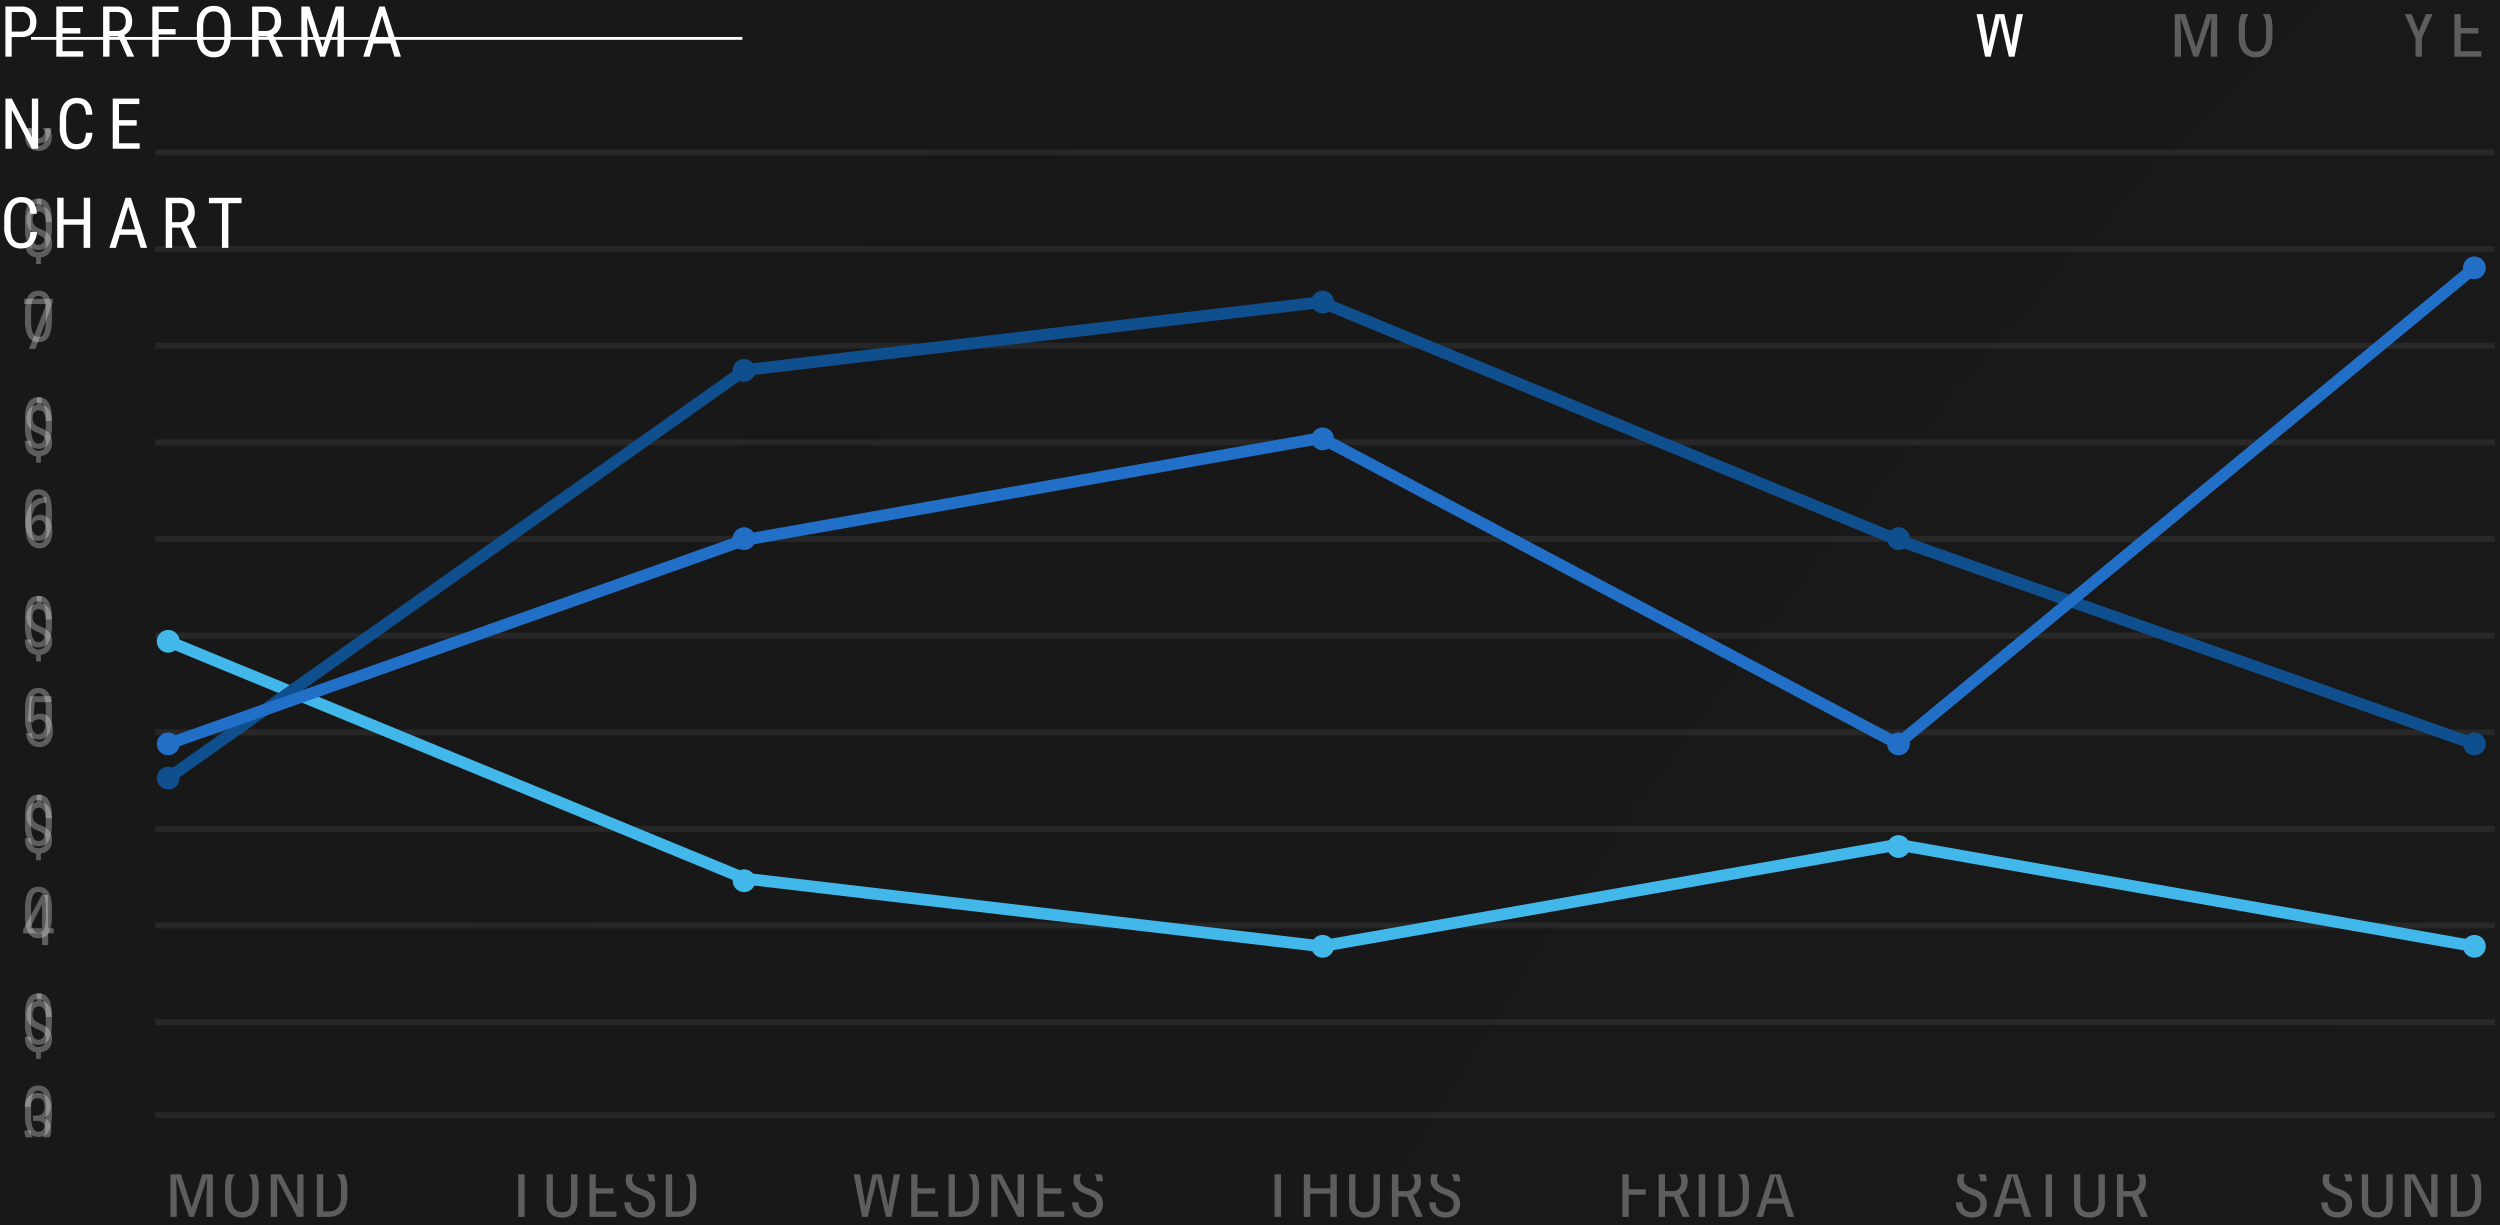 <svg width="353" height="173" fill="none" xmlns="http://www.w3.org/2000/svg"><path fill="#E6E6E6" d="M0 0h353v173H0z"/><g clip-path="url(#a)"><path fill="#fff" d="M-220-518h1920v4611H-220z"/><path fill="#181818" d="M-220-518h1920v2451H-220z"/><path transform="translate(-220 -518)" fill="url(#b)" fill-opacity=".2" d="M0 0h1920v2451H0z"/><g clip-path="url(#c)" fill="#fff" fill-opacity=".6"><path opacity=".5" d="M6.5-21.67c0-.3-.09-.54-.25-.74-.16-.2-.44-.4-.84-.56-.58-.22-1-.49-1.27-.83-.26-.34-.4-.77-.4-1.29 0-.53.13-.97.39-1.3A1.6 1.6 0 0 1 5.19-27v-1.07h.68V-27c.46.08.8.32 1.05.7.25.38.38.9.38 1.55h-.85c0-.45-.09-.8-.25-1.08-.17-.27-.4-.4-.68-.4-.3 0-.52.1-.68.29-.16.2-.24.48-.24.84 0 .32.09.59.26.78.17.2.46.38.85.54.59.22 1 .5 1.26.83a2 2 0 0 1 .38 1.27 2 2 0 0 1-.4 1.3c-.28.34-.67.55-1.18.62v.93H5.1v-.93c-.51-.08-.9-.3-1.18-.68-.27-.37-.4-.87-.4-1.49h.85c0 .45.09.8.27 1.04a.9.9 0 0 0 .77.37c.34 0 .6-.1.8-.3.19-.2.28-.49.28-.85Zm-.13 11.8c-.34.44-.74.66-1.2.66-.52 0-.93-.22-1.23-.65-.3-.44-.46-1-.46-1.71 0-.74.16-1.33.5-1.78a1.6 1.6 0 0 1 1.36-.67c.6 0 1.06.26 1.4.78.33.51.5 1.23.5 2.14v.27c0 .78-.06 1.42-.18 1.9-.12.5-.3.88-.52 1.18-.23.3-.53.53-.88.68-.36.16-.8.23-1.34.23v-.76h.15c.61 0 1.07-.2 1.39-.55.31-.36.49-.93.51-1.72Zm-1.06-.09c.21 0 .41-.08.61-.25.2-.18.35-.4.46-.69v-.38c0-.59-.1-1.06-.3-1.43-.2-.38-.45-.56-.74-.56-.31 0-.56.15-.75.46-.18.3-.27.7-.27 1.2 0 .48.09.88.27 1.2.18.3.42.45.72.45Zm2.02 14.1c0 1.04-.16 1.82-.46 2.34-.3.52-.78.77-1.44.77-.63 0-1.1-.24-1.41-.74a4.39 4.39 0 0 1-.49-2.24V3.06c0-1.04.15-1.8.46-2.32.3-.5.79-.76 1.43-.76.64 0 1.11.24 1.42.72.3.49.47 1.22.49 2.2v1.24ZM6.46 2.9c0-.75-.08-1.3-.24-1.66-.17-.35-.43-.53-.8-.53-.35 0-.6.17-.77.52-.17.35-.26.88-.26 1.58v1.46c0 .74.08 1.3.26 1.68.17.37.43.56.78.56.35 0 .61-.18.78-.53.16-.35.25-.9.25-1.62V2.91Zm.87 14.23c0 1.04-.16 1.82-.46 2.34-.3.52-.78.77-1.44.77-.63 0-1.1-.24-1.41-.74a4.39 4.39 0 0 1-.49-2.24v-1.21c0-1.04.15-1.8.46-2.32.3-.5.79-.76 1.43-.76.64 0 1.11.24 1.42.72.3.49.47 1.22.49 2.2v1.24Zm-.87-1.23c0-.75-.08-1.3-.24-1.66-.17-.35-.43-.53-.8-.53-.35 0-.6.17-.77.52-.17.35-.26.88-.26 1.58v1.46c0 .74.08 1.3.26 1.68.17.37.43.56.78.56.35 0 .61-.18.78-.53.16-.35.25-.9.25-1.62v-1.46Z"/><path opacity=".5" d="M6.5 6.4c0-.3-.09-.55-.25-.75-.16-.2-.44-.4-.84-.57-.58-.2-1-.48-1.27-.82-.26-.34-.4-.77-.4-1.3 0-.52.13-.96.39-1.3a1.6 1.6 0 0 1 1.06-.6V-.01h.68v1.07c.46.08.8.31 1.05.7.25.38.38.9.38 1.55h-.85c0-.45-.09-.81-.25-1.08-.17-.27-.4-.41-.68-.41-.3 0-.52.1-.68.3-.16.2-.24.47-.24.83 0 .33.09.6.26.8.17.19.46.37.85.53.59.22 1 .5 1.26.83a2 2 0 0 1 .38 1.27 2 2 0 0 1-.4 1.3c-.28.34-.67.55-1.18.61v.94H5.1v-.94c-.51-.07-.9-.3-1.18-.67-.27-.37-.4-.87-.4-1.5h.85c0 .46.09.8.27 1.05a.9.9 0 0 0 .77.36c.34 0 .6-.1.8-.3.19-.2.28-.48.28-.84Zm.68 9.58c0 .36-.07.67-.23.95-.16.27-.37.49-.64.64.32.16.57.4.74.7.18.3.27.65.27 1.03 0 .61-.17 1.1-.52 1.47-.34.36-.8.54-1.37.54-.57 0-1.03-.18-1.38-.54a2.05 2.05 0 0 1-.51-1.47c0-.39.08-.73.26-1.04.18-.3.42-.54.72-.7a1.68 1.68 0 0 1-.62-.63 1.92 1.92 0 0 1-.23-.95c0-.6.16-1.07.48-1.42.32-.35.75-.52 1.28-.52.52 0 .95.17 1.27.52a2 2 0 0 1 .48 1.42Zm-.72 3.3c0-.4-.1-.73-.29-.97a.9.9 0 0 0-.75-.37.9.9 0 0 0-.75.37 1.6 1.6 0 0 0-.28.97c0 .41.1.73.27.96.18.22.44.34.77.34s.58-.12.76-.34c.18-.23.27-.55.27-.96ZM6.33 16c0-.36-.09-.66-.25-.88a.77.77 0 0 0-.65-.34c-.28 0-.5.1-.66.33-.16.22-.24.52-.24.89s.08.66.25.88c.16.21.38.32.65.32s.5-.1.66-.33c.16-.22.24-.51.24-.87Zm1 16.2c0 1.04-.16 1.82-.46 2.34-.3.51-.78.77-1.44.77-.63 0-1.1-.25-1.41-.74a4.39 4.39 0 0 1-.49-2.24v-1.21c0-1.04.15-1.81.46-2.32.3-.5.79-.76 1.43-.76.64 0 1.11.24 1.42.72.3.48.47 1.22.49 2.2v1.23Zm-.87-1.24c0-.74-.08-1.3-.24-1.65-.17-.36-.43-.53-.8-.53-.35 0-.6.17-.77.52-.17.35-.26.87-.26 1.58v1.46c0 .74.08 1.3.26 1.68.17.37.43.56.78.56.35 0 .61-.18.78-.53.16-.36.25-.9.25-1.62v-1.47Zm.87 14.23c0 1.05-.16 1.83-.46 2.35-.3.51-.78.77-1.44.77-.63 0-1.1-.25-1.41-.74a4.39 4.39 0 0 1-.49-2.24v-1.21c0-1.04.15-1.81.46-2.32.3-.5.79-.76 1.43-.76.64 0 1.11.24 1.42.72.3.48.47 1.22.49 2.2v1.23Zm-.87-1.23c0-.74-.08-1.3-.24-1.65-.17-.36-.43-.53-.8-.53-.35 0-.6.17-.77.52-.17.35-.26.87-.26 1.58v1.46c0 .74.08 1.3.26 1.68.17.37.43.56.78.56.35 0 .61-.18.78-.53.16-.36.25-.9.25-1.62v-1.47Z"/><path opacity=".5" d="M6.5 34.45c0-.3-.09-.54-.25-.75-.16-.2-.44-.39-.84-.56-.58-.21-1-.48-1.27-.82-.26-.34-.4-.77-.4-1.3s.13-.96.39-1.3a1.6 1.6 0 0 1 1.06-.6v-1.08h.68v1.08c.46.08.8.31 1.05.7.25.37.38.9.38 1.55h-.85c0-.45-.09-.81-.25-1.08-.17-.28-.4-.41-.68-.41-.3 0-.52.1-.68.3-.16.2-.24.47-.24.83 0 .33.09.59.26.79.17.2.46.37.85.54.59.22 1 .5 1.26.82a2 2 0 0 1 .38 1.28 2 2 0 0 1-.4 1.3c-.28.34-.67.54-1.18.61v.93H5.1v-.93c-.51-.07-.9-.3-1.18-.67-.27-.37-.4-.87-.4-1.5h.85c0 .46.09.8.27 1.05a.9.9 0 0 0 .77.36c.34 0 .6-.1.8-.3.19-.2.28-.48.28-.84Zm.95 8.25L5 49.27h-.9l2.43-6.34H3.4v-.74h4.06v.5Zm-.12 17.55c0 1.05-.16 1.83-.46 2.35-.3.51-.78.77-1.44.77-.63 0-1.1-.25-1.41-.74a4.39 4.39 0 0 1-.49-2.24v-1.22c0-1.03.15-1.8.46-2.31.3-.51.79-.77 1.43-.77.64 0 1.11.25 1.42.73.3.48.47 1.21.49 2.2v1.23Zm-.87-1.23c0-.75-.08-1.3-.24-1.65-.17-.36-.43-.54-.8-.54-.35 0-.6.18-.77.53-.17.35-.26.87-.26 1.57v1.46c0 .75.08 1.31.26 1.69.17.37.43.56.78.56.35 0 .61-.18.78-.53.16-.36.25-.9.25-1.62v-1.47Zm.87 14.23c0 1.05-.16 1.83-.46 2.35-.3.51-.78.77-1.44.77-.63 0-1.1-.25-1.41-.74a4.39 4.39 0 0 1-.49-2.24v-1.22c0-1.03.15-1.8.46-2.31.3-.51.79-.77 1.43-.77.64 0 1.11.25 1.42.73.3.48.47 1.21.49 2.2v1.23Zm-.87-1.23c0-.75-.08-1.3-.24-1.65-.17-.36-.43-.54-.8-.54-.35 0-.6.18-.77.53-.17.35-.26.87-.26 1.57v1.46c0 .75.08 1.31.26 1.69.17.37.43.56.78.56.35 0 .61-.18.78-.53.16-.36.25-.9.25-1.62v-1.47Z"/><path opacity=".5" d="M6.5 62.5c0-.29-.09-.54-.25-.74-.16-.2-.44-.39-.84-.56-.58-.21-1-.49-1.27-.82-.26-.34-.4-.78-.4-1.3 0-.53.13-.96.39-1.3a1.6 1.6 0 0 1 1.06-.6V56.1h.68v1.08c.46.08.8.3 1.05.7.25.37.38.89.38 1.55h-.85c0-.45-.09-.81-.25-1.09-.17-.27-.4-.4-.68-.4-.3 0-.52.1-.68.3-.16.19-.24.47-.24.83 0 .33.09.59.26.79.17.19.46.37.85.54.59.22 1 .5 1.26.82a2 2 0 0 1 .38 1.28 2 2 0 0 1-.4 1.3c-.28.34-.67.54-1.18.6v.94H5.1v-.93c-.51-.08-.9-.3-1.18-.67-.27-.38-.4-.87-.4-1.5h.85c0 .45.09.8.27 1.04a.9.9 0 0 0 .77.37c.34 0 .6-.1.8-.3.19-.2.28-.49.28-.84Zm.04 7.74v.77H6.4c-.58.01-1.03.2-1.35.58a2.8 2.8 0 0 0-.56 1.69c.31-.4.72-.6 1.2-.6.53 0 .94.22 1.25.65.3.43.46 1 .46 1.69 0 .74-.17 1.33-.51 1.76-.34.43-.8.65-1.36.65-.58 0-1.04-.26-1.39-.77a3.52 3.52 0 0 1-.53-2.02v-.35c0-.97.11-1.75.32-2.32.21-.58.52-1.01.93-1.29.41-.28.92-.43 1.53-.44h.15Zm-.99 3.2a.95.95 0 0 0-.65.26c-.2.18-.34.4-.42.68v.36c0 .57.1 1.04.3 1.4.2.36.45.54.75.54.32 0 .57-.14.75-.44.18-.3.27-.69.27-1.18 0-.48-.09-.87-.27-1.17-.18-.3-.42-.46-.73-.46ZM7.33 88.3c0 1.04-.16 1.83-.46 2.34-.3.52-.78.78-1.44.78-.63 0-1.1-.25-1.41-.75a4.39 4.39 0 0 1-.49-2.23v-1.22c0-1.03.15-1.8.46-2.31.3-.51.79-.77 1.43-.77.64 0 1.11.24 1.42.73.3.48.47 1.21.49 2.19v1.24Zm-.87-1.23c0-.75-.08-1.3-.24-1.65-.17-.36-.43-.54-.8-.54-.35 0-.6.18-.77.53-.17.34-.26.87-.26 1.57v1.46c0 .75.08 1.3.26 1.68.17.38.43.56.78.56.35 0 .61-.17.78-.53.16-.35.25-.89.25-1.62v-1.46Zm.87 14.23c0 1.04-.16 1.83-.46 2.34-.3.52-.78.78-1.44.78-.63 0-1.1-.25-1.41-.75a4.39 4.39 0 0 1-.49-2.23v-1.22c0-1.03.15-1.8.46-2.31.3-.51.79-.77 1.43-.77.64 0 1.11.24 1.42.73.3.48.47 1.21.49 2.19v1.24Zm-.87-1.23c0-.75-.08-1.3-.24-1.65-.17-.36-.43-.54-.8-.54-.35 0-.6.18-.77.53-.17.34-.26.87-.26 1.57v1.46c0 .75.08 1.3.26 1.68.17.38.43.56.78.56.35 0 .61-.17.78-.53.16-.35.25-.89.25-1.62v-1.46Z"/><path opacity=".5" d="M6.5 90.56c0-.3-.09-.54-.25-.74-.16-.2-.44-.4-.84-.56-.58-.22-1-.49-1.27-.83-.26-.34-.4-.77-.4-1.29 0-.53.13-.97.39-1.3a1.6 1.6 0 0 1 1.06-.61v-1.07h.68v1.07c.46.08.8.32 1.05.7.25.38.38.9.38 1.55h-.85c0-.45-.09-.8-.25-1.08-.17-.27-.4-.4-.68-.4-.3 0-.52.1-.68.29-.16.2-.24.47-.24.83 0 .33.09.6.26.8.17.19.46.37.85.53.59.22 1 .5 1.26.83a2 2 0 0 1 .38 1.27 2 2 0 0 1-.4 1.3c-.28.34-.67.55-1.18.62v.93H5.1v-.93c-.51-.08-.9-.3-1.18-.68-.27-.37-.4-.87-.4-1.49h.85c0 .45.09.8.27 1.04a.9.9 0 0 0 .77.37c.34 0 .6-.1.8-.3.19-.2.28-.49.28-.85Zm-2.6 11.28.3-3.53h3.08v.83H4.92l-.16 1.93c.29-.2.6-.3.94-.3.55 0 .99.2 1.3.63.31.43.47 1 .47 1.73s-.17 1.3-.51 1.73c-.34.42-.81.63-1.41.63-.53 0-.96-.18-1.3-.52a2.26 2.26 0 0 1-.57-1.44h.8c.05.4.17.7.35.91.19.2.43.31.72.31.33 0 .6-.14.78-.43.2-.3.29-.69.29-1.18 0-.46-.1-.84-.31-1.13a.94.94 0 0 0-.82-.44c-.28 0-.51.07-.68.22l-.23.23-.69-.18Zm3.43 14.53c0 1.04-.16 1.82-.46 2.34-.3.52-.78.78-1.44.78-.63 0-1.1-.25-1.41-.75a4.39 4.39 0 0 1-.49-2.24v-1.21c0-1.04.15-1.8.46-2.32.3-.5.79-.76 1.43-.76.64 0 1.11.24 1.42.72.3.49.47 1.22.49 2.2v1.24Zm-.87-1.23c0-.75-.08-1.3-.24-1.66-.17-.35-.43-.53-.8-.53-.35 0-.6.17-.77.52-.17.35-.26.88-.26 1.58v1.46c0 .74.08 1.3.26 1.68.17.37.43.56.78.56.35 0 .61-.18.78-.53.16-.35.25-.9.25-1.62v-1.46Zm.87 14.23c0 1.04-.16 1.82-.46 2.34-.3.52-.78.78-1.44.78-.63 0-1.1-.25-1.41-.75a4.39 4.39 0 0 1-.49-2.24v-1.21c0-1.04.15-1.8.46-2.32.3-.5.79-.76 1.43-.76.64 0 1.11.24 1.42.72.3.49.47 1.22.49 2.2v1.24Zm-.87-1.23c0-.75-.08-1.3-.24-1.66-.17-.35-.43-.53-.8-.53-.35 0-.6.17-.77.52-.17.35-.26.88-.26 1.58v1.46c0 .74.08 1.3.26 1.68.17.37.43.56.78.56.35 0 .61-.18.78-.53.16-.35.25-.9.25-1.62v-1.46Z"/><path opacity=".5" d="M6.5 118.62c0-.3-.09-.54-.25-.74-.16-.2-.44-.4-.84-.57-.58-.2-1-.48-1.27-.82-.26-.34-.4-.77-.4-1.3 0-.52.13-.96.39-1.3a1.6 1.6 0 0 1 1.06-.6v-1.07h.68v1.07c.46.08.8.31 1.05.7.25.38.38.9.38 1.55h-.85c0-.45-.09-.81-.25-1.08-.17-.27-.4-.41-.68-.41-.3 0-.52.1-.68.3-.16.2-.24.47-.24.83 0 .33.09.6.26.8.17.19.46.36.85.53.59.22 1 .5 1.26.83.26.33.38.75.38 1.27a2 2 0 0 1-.4 1.3c-.28.34-.67.55-1.18.61v.94H5.1v-.94c-.51-.07-.9-.3-1.18-.67-.27-.37-.4-.87-.4-1.5h.85c0 .46.09.8.27 1.05a.9.9 0 0 0 .77.36c.34 0 .6-.1.8-.3.19-.2.28-.48.28-.84Zm.3 12.45h.79v.73H6.8v1.64h-.86v-1.64H3.26v-.53l2.64-4.9h.9v4.7Zm-2.58 0h1.72v-3.37l-1.72 3.37Zm3.1 13.36c0 1.04-.15 1.82-.45 2.34-.3.51-.78.77-1.44.77-.63 0-1.1-.25-1.41-.74a4.38 4.38 0 0 1-.49-2.24v-1.22c0-1.03.15-1.8.46-2.31.3-.5.79-.76 1.43-.76.64 0 1.11.24 1.42.72.3.48.47 1.22.49 2.2v1.24Zm-.86-1.24c0-.75-.08-1.3-.24-1.65-.17-.36-.43-.53-.8-.53-.35 0-.6.17-.77.52-.17.35-.26.87-.26 1.58v1.46c0 .74.08 1.3.26 1.68.17.37.43.56.78.56.35 0 .61-.18.78-.53.16-.35.25-.9.25-1.62v-1.47Zm.87 14.24c0 1.04-.16 1.82-.46 2.34-.3.51-.78.77-1.44.77-.63 0-1.1-.25-1.41-.74a4.38 4.38 0 0 1-.49-2.24v-1.22c0-1.03.15-1.8.46-2.31.3-.5.79-.76 1.43-.76.64 0 1.11.24 1.42.72.3.48.47 1.22.49 2.2v1.24Zm-.87-1.24c0-.75-.08-1.3-.24-1.65-.17-.36-.43-.53-.8-.53-.35 0-.6.17-.77.52-.17.35-.26.87-.26 1.58v1.46c0 .74.08 1.3.26 1.68.17.37.43.56.78.56.35 0 .61-.18.78-.53.16-.35.25-.9.25-1.62v-1.47Z"/><path opacity=".5" d="M6.5 146.68c0-.3-.09-.54-.25-.75-.16-.2-.44-.39-.84-.56-.58-.21-1-.48-1.27-.82-.26-.34-.4-.77-.4-1.3s.13-.96.39-1.3a1.6 1.6 0 0 1 1.06-.6v-1.08h.68v1.08c.46.08.8.31 1.05.7.25.37.38.9.38 1.55h-.85c0-.45-.09-.81-.25-1.09-.17-.27-.4-.4-.68-.4-.3 0-.52.1-.68.3-.16.2-.24.47-.24.83 0 .33.09.59.26.79.17.2.46.37.85.54.59.22 1 .5 1.26.83a2 2 0 0 1 .38 1.27c0 .53-.13.97-.4 1.3-.28.34-.67.54-1.18.61v.93H5.1v-.93a1.7 1.7 0 0 1-1.18-.67c-.27-.37-.4-.87-.4-1.5h.85c0 .46.09.8.27 1.05a.9.9 0 0 0 .77.36c.34 0 .6-.1.8-.3.19-.2.28-.48.28-.84Zm-1.86 10.84h.55c.35 0 .63-.1.82-.32.19-.22.28-.52.28-.9 0-.82-.32-1.24-.96-1.24-.3 0-.55.12-.72.34-.18.22-.27.52-.27.88H3.5c0-.57.17-1.03.51-1.4.35-.37.8-.56 1.33-.56.56 0 1 .18 1.33.53.33.35.5.84.5 1.48a1.75 1.75 0 0 1-.93 1.54c.67.25 1 .8 1 1.66 0 .63-.17 1.13-.53 1.51-.35.37-.8.56-1.37.56-.56 0-1.02-.18-1.37-.53a1.98 1.98 0 0 1-.51-1.44h.86c0 .38.1.68.27.9.18.23.43.34.75.34s.57-.11.76-.33c.2-.22.29-.55.29-1 0-.85-.41-1.28-1.22-1.28h-.52v-.74Zm2.69 14.96c0 1.05-.16 1.83-.46 2.35-.3.51-.78.77-1.44.77-.63 0-1.1-.25-1.41-.74a4.39 4.39 0 0 1-.49-2.24v-1.22c0-1.03.15-1.8.46-2.31.3-.51.79-.77 1.43-.77.64 0 1.11.25 1.42.73.3.48.47 1.21.49 2.2v1.23Zm-.87-1.23c0-.75-.08-1.3-.24-1.65-.17-.36-.43-.54-.8-.54-.35 0-.6.18-.77.53-.17.34-.26.87-.26 1.57v1.46c0 .75.08 1.31.26 1.69.17.37.43.56.78.56.35 0 .61-.18.78-.53.16-.36.25-.9.25-1.62v-1.47Zm.87 14.23c0 1.05-.16 1.83-.46 2.35-.3.51-.78.77-1.44.77-.63 0-1.1-.25-1.41-.74a4.39 4.39 0 0 1-.49-2.24v-1.22c0-1.03.15-1.8.46-2.31.3-.51.79-.77 1.43-.77.64 0 1.11.25 1.42.73.3.48.47 1.21.49 2.2v1.23Zm-.87-1.23c0-.75-.08-1.3-.24-1.65-.17-.36-.43-.54-.8-.54-.35 0-.6.18-.77.53-.17.34-.26.87-.26 1.57v1.46c0 .75.08 1.31.26 1.69.17.37.43.56.78.56.35 0 .61-.18.78-.53.16-.36.25-.9.25-1.62v-1.47Z"/></g><g clip-path="url(#d)" fill="#fff" fill-opacity=".6"><path opacity=".5" d="M279.63 170.03c0-.35-.1-.62-.29-.81-.19-.19-.54-.37-1.03-.55a4.6 4.6 0 0 1-1.15-.56c-.27-.2-.46-.42-.6-.67-.13-.25-.2-.54-.2-.87 0-.56.2-1.02.57-1.38.38-.37.87-.55 1.47-.55.42 0 .79.1 1.11.28.32.19.57.45.75.78.18.33.26.7.26 1.09h-.9c0-.44-.1-.78-.3-1.02-.22-.24-.52-.36-.92-.36-.36 0-.64.1-.83.3-.2.2-.3.48-.3.85 0 .3.1.55.32.75.21.2.55.38 1 .54.69.23 1.19.51 1.49.85.3.34.45.78.45 1.32a1.8 1.8 0 0 1-.56 1.38c-.38.35-.88.52-1.52.52-.42 0-.8-.1-1.15-.27a2.08 2.08 0 0 1-.82-.76c-.2-.32-.3-.7-.3-1.12h.9c0 .44.12.78.36 1.02.25.24.58.37 1 .37.4 0 .7-.1.9-.3.19-.2.29-.48.29-.83Zm5.7-.06h-2.39l-.55 1.85h-.91l2.28-7.08h.76l2.29 7.08h-.92l-.56-1.85Zm-2.15-.76h1.93l-.97-3.22-.96 3.22Zm8.43-3.7h-1.86v6.31h-.9v-6.31H287v-.77h4.61v.77Zm5.6-.77v5.03c0 .67-.2 1.2-.58 1.58-.39.38-.92.57-1.6.57-.7 0-1.24-.19-1.6-.56-.38-.37-.57-.9-.57-1.59v-5.03h.88v5c0 .48.1.83.3 1.07.2.23.53.35.99.35.45 0 .78-.12.98-.35.2-.24.3-.6.3-1.07v-5h.9Zm3.84 4.22h-1.24v2.86h-.9v-7.08h1.99c.7 0 1.22.18 1.57.54.36.36.54.9.54 1.59 0 .44-.1.82-.3 1.15-.18.32-.46.57-.81.73l1.37 3.01v.06h-.96l-1.26-2.86Zm-1.24-.77h1.08c.37 0 .67-.12.89-.36.22-.24.33-.56.33-.96 0-.9-.4-1.36-1.23-1.36h-1.07v2.68Zm-17.98 16.63v-7.08h1.69c.82 0 1.46.26 1.92.78.46.51.69 1.24.69 2.18v1.18c0 .94-.24 1.66-.7 2.18-.46.5-1.13.76-2.02.76h-1.58Zm.89-6.31v5.55h.71c.63 0 1.08-.18 1.37-.54.3-.36.44-.89.45-1.6v-1.25c0-.74-.15-1.29-.44-1.64-.28-.35-.71-.52-1.3-.52h-.8Zm8.32 4.46h-2.39l-.55 1.85h-.91l2.28-7.08h.76l2.29 7.08h-.91l-.56-1.85Zm-2.15-.76h1.93l-.97-3.22-.96 3.22Zm6.31-.92 1.45-3.55h1l-2 4.44v2.64h-.9v-2.64l-2.01-4.44h1.01l1.45 3.55Zm-10.97 14.51c0 1.04-.15 1.83-.46 2.34-.3.52-.78.78-1.43.78-.63 0-1.1-.25-1.42-.75a4.4 4.4 0 0 1-.48-2.23v-1.22c0-1.03.15-1.8.45-2.31.31-.51.79-.77 1.44-.77.64 0 1.1.24 1.41.73.31.48.47 1.21.49 2.2v1.23Zm-.86-1.23c0-.75-.08-1.3-.25-1.65-.17-.36-.43-.54-.8-.54-.34 0-.6.18-.77.53a3.9 3.9 0 0 0-.26 1.57v1.46c0 .75.09 1.3.26 1.69.17.37.43.55.79.55.35 0 .6-.17.77-.53.17-.35.25-.89.26-1.62v-1.46Zm3.43.27h.55c.35 0 .63-.1.82-.32.19-.22.28-.52.28-.9 0-.82-.32-1.24-.96-1.24-.3 0-.55.11-.73.34-.17.22-.26.51-.26.88h-.85c0-.57.17-1.04.51-1.4.35-.37.8-.56 1.33-.56.56 0 1 .18 1.33.53.32.34.49.84.49 1.48a1.75 1.75 0 0 1-.92 1.54c.67.24 1 .8 1 1.66 0 .63-.18 1.13-.53 1.5-.35.38-.8.57-1.38.57-.56 0-1.01-.18-1.36-.53a1.98 1.98 0 0 1-.51-1.44h.86c0 .38.09.68.27.9a.9.9 0 0 0 .75.33c.32 0 .57-.1.76-.32.19-.22.29-.55.29-1 0-.85-.41-1.28-1.23-1.28h-.51v-.74Zm4.47 4.59h-.73l2.48-7.7h.73l-2.48 7.7Zm7.62-7.19-2.44 6.58h-.9l2.43-6.34h-3.15v-.74h4.06v.5ZM331.22 170.03c0-.35-.1-.62-.29-.81-.19-.19-.54-.37-1.03-.55a4.6 4.6 0 0 1-1.15-.56c-.26-.2-.46-.42-.6-.67-.13-.25-.19-.54-.19-.87 0-.56.19-1.02.56-1.38.38-.37.87-.55 1.47-.55.42 0 .79.1 1.11.28.33.19.58.45.75.78.18.33.26.7.26 1.09h-.9c0-.44-.1-.78-.3-1.02-.22-.24-.52-.36-.92-.36-.36 0-.63.1-.83.3-.2.2-.3.48-.3.85 0 .3.1.55.32.75.21.2.55.38 1 .54.69.23 1.19.51 1.49.85.3.34.45.78.45 1.32a1.8 1.8 0 0 1-.56 1.38c-.37.35-.88.52-1.52.52-.42 0-.8-.1-1.15-.27a2.08 2.08 0 0 1-.82-.76c-.2-.32-.3-.7-.3-1.12h.9c0 .44.12.78.37 1.02.24.24.58.37 1 .37.39 0 .69-.1.88-.3.2-.2.3-.48.3-.83Zm6.63-5.3v5.04c-.01.67-.2 1.2-.59 1.58-.38.38-.91.57-1.6.57-.7 0-1.23-.19-1.6-.56-.37-.37-.56-.9-.57-1.59v-5.03h.89v5c0 .48.1.83.3 1.07.2.23.53.35.98.35.45 0 .78-.12.98-.35.2-.24.31-.6.31-1.07v-5h.9Zm6.32 7.1h-.9l-2.83-5.47v5.46h-.9v-7.08h.9l2.85 5.48v-5.48h.88v7.08Zm1.88 0v-7.1h1.69c.82 0 1.46.27 1.92.79.46.51.69 1.24.69 2.18v1.18c0 .94-.23 1.66-.7 2.18-.46.5-1.13.76-2.02.76h-1.58Zm.89-6.32v5.55h.71c.63 0 1.09-.18 1.38-.54.28-.36.43-.89.44-1.6v-1.25c0-.74-.15-1.29-.44-1.64-.28-.35-.71-.52-1.3-.52h-.8Zm-9.34 17.46h-2.4l-.55 1.85h-.91l2.28-7.08h.76l2.29 7.08h-.91l-.56-1.85Zm-2.16-.76h1.93l-.97-3.22-.96 3.22Zm6.31-.92 1.45-3.55h1l-2 4.44v2.64h-.9v-2.64l-2.01-4.44h1.01l1.45 3.55Zm-8.01 14.51c0 1.04-.15 1.83-.46 2.34-.3.52-.78.78-1.43.78-.64 0-1.1-.25-1.42-.75a4.4 4.4 0 0 1-.49-2.23v-1.22c0-1.03.16-1.8.46-2.31.31-.51.79-.77 1.44-.77.64 0 1.1.24 1.41.73.31.48.47 1.21.49 2.2v1.23Zm-.86-1.23c0-.75-.08-1.3-.25-1.65-.17-.36-.43-.54-.8-.54-.35 0-.6.18-.77.53a3.9 3.9 0 0 0-.26 1.57v1.46c0 .75.09 1.3.26 1.69.17.37.43.55.79.55.35 0 .6-.17.77-.53.17-.35.25-.89.26-1.62v-1.46Zm5.59 1.87h.78v.74h-.78v1.64h-.86v-1.64h-2.68v-.53l2.63-4.91h.9v4.7Zm-2.59 0h1.73v-3.36l-1.73 3.36Zm4.9 2.99h-.73l2.48-7.7h.73l-2.49 7.7Zm7.62-7.19-2.44 6.58h-.9l2.43-6.34h-3.15v-.74h4.06v.5ZM25.21 164.74l1.85 5.78 1.85-5.78h1.14v7.08h-.89v-2.76l.09-2.76-1.86 5.52h-.68l-1.84-5.5.08 2.74v2.76h-.89v-7.08h1.15Zm11.32 4.16c0 .97-.2 1.71-.62 2.23-.41.53-1 .79-1.75.79-.73 0-1.31-.25-1.74-.76a3.39 3.39 0 0 1-.65-2.16v-1.33c0-.94.2-1.68.63-2.22.41-.54 1-.8 1.75-.8.74 0 1.32.25 1.74.77.42.5.63 1.24.64 2.2v1.28Zm-.9-1.24c0-.75-.11-1.3-.36-1.67-.24-.36-.62-.55-1.12-.55-.5 0-.86.19-1.12.56-.25.37-.37.91-.38 1.63v1.27c0 .73.13 1.28.38 1.66.25.38.63.57 1.13.57.5 0 .86-.18 1.1-.53.24-.35.37-.89.38-1.6v-1.34Zm7.23 4.16h-.9l-2.83-5.46v5.46h-.9v-7.08h.9l2.85 5.48v-5.48h.88v7.08Zm1.88 0v-7.08h1.69c.82 0 1.46.26 1.92.78.46.51.69 1.24.69 2.18v1.18c0 .94-.23 1.66-.7 2.18-.46.5-1.14.76-2.02.76h-1.58Zm.89-6.31v5.55h.71c.63 0 1.09-.18 1.37-.54.3-.36.44-.89.45-1.6v-1.25c0-.74-.15-1.29-.44-1.64-.28-.35-.71-.52-1.3-.52h-.8ZM34.9 182.97h-2.4l-.54 1.85h-.92l2.28-7.08h.77l2.28 7.08h-.91l-.56-1.85Zm-2.16-.76h1.93l-.97-3.22-.96 3.22Zm6.31-.92 1.45-3.55h1.01l-2.01 4.44v2.64h-.9v-2.64l-2-4.44h1l1.45 3.55Zm-7.83 17.53h-3.96v-.65l2.02-2.67c.3-.41.51-.75.63-1.01.12-.27.18-.55.18-.84 0-.38-.09-.69-.26-.92a.82.82 0 0 0-.7-.35 1 1 0 0 0-.83.38c-.2.24-.3.6-.3 1.07h-.85c0-.66.17-1.18.53-1.59.36-.4.84-.6 1.45-.6.57 0 1.01.18 1.34.52.32.35.48.8.48 1.38 0 .7-.36 1.53-1.1 2.49l-1.57 2.06h2.94v.73Zm4.93-5.23c0 .35-.07.67-.23.94-.16.28-.37.5-.64.65.32.16.56.4.74.7.18.3.27.64.27 1.03 0 .6-.17 1.1-.52 1.46-.34.37-.8.55-1.37.55-.57 0-1.03-.18-1.38-.55a2.06 2.06 0 0 1-.51-1.46c0-.39.08-.74.26-1.04.18-.3.42-.54.72-.7a1.67 1.67 0 0 1-.62-.64 1.91 1.91 0 0 1-.23-.94c0-.6.16-1.07.48-1.42.32-.35.75-.53 1.28-.53.52 0 .95.18 1.27.52a2 2 0 0 1 .48 1.43Zm-.72 3.3c0-.4-.1-.73-.29-.97a.9.9 0 0 0-.75-.37.9.9 0 0 0-.75.37 1.6 1.6 0 0 0-.28.97c0 .4.1.73.27.95.18.23.44.34.77.34s.58-.1.76-.34c.18-.22.27-.54.27-.95Zm-.13-3.29c0-.36-.09-.65-.25-.88a.77.77 0 0 0-.65-.34c-.28 0-.5.11-.66.34-.16.22-.24.52-.24.88 0 .37.08.66.25.88.16.22.38.33.65.33s.5-.11.66-.33c.16-.22.24-.51.24-.88Zm2.78 5.83h-.73l2.48-7.7h.73l-2.48 7.7Zm6.71-7.7v.77h-.14c-.57.01-1.02.2-1.35.58a2.8 2.8 0 0 0-.56 1.69c.32-.4.72-.6 1.2-.6.53 0 .94.22 1.25.65.3.43.46 1 .46 1.7 0 .73-.17 1.32-.5 1.75-.35.43-.8.65-1.37.65-.58 0-1.04-.26-1.39-.76a3.52 3.52 0 0 1-.52-2.03v-.35c0-.97.1-1.75.31-2.32.21-.58.52-1 .93-1.29.41-.28.93-.43 1.53-.43h.15Zm-.99 3.2a.95.95 0 0 0-.64.26c-.2.18-.34.4-.43.68v.36c0 .57.1 1.04.3 1.4.2.36.45.54.75.54.32 0 .57-.14.75-.44.18-.3.28-.69.28-1.17 0-.49-.1-.88-.28-1.18-.18-.3-.42-.45-.73-.45ZM75.93 165.5h-1.86v6.32h-.9v-6.31h-1.85v-.77h4.6v.77Zm5.6-.76v5.03c0 .67-.2 1.2-.58 1.58-.39.38-.92.57-1.6.57-.7 0-1.24-.19-1.61-.56a2.2 2.2 0 0 1-.56-1.59v-5.03h.88v5c0 .48.1.83.3 1.07.2.23.53.35.98.35.46 0 .79-.12.99-.35.2-.24.3-.6.3-1.07v-5h.9Zm5.1 3.8h-2.5v2.52h2.91v.76h-3.8v-7.08h3.75v.77h-2.87v2.27h2.5v.77Zm4.98 1.5c0-.36-.1-.63-.29-.82-.19-.19-.53-.37-1.03-.55-.5-.18-.89-.36-1.15-.56-.26-.2-.46-.42-.6-.67-.12-.25-.19-.54-.19-.87 0-.56.19-1.02.56-1.38.38-.37.87-.55 1.47-.55.42 0 .79.1 1.11.28.33.19.58.45.75.78.18.33.26.7.26 1.09h-.9c0-.44-.1-.78-.3-1.02-.22-.24-.52-.36-.92-.36-.36 0-.64.1-.83.3-.2.2-.3.48-.3.85 0 .3.1.55.32.75.22.2.55.38 1 .54.7.23 1.19.51 1.49.85.3.34.45.78.45 1.32a1.8 1.8 0 0 1-.56 1.38c-.37.35-.88.52-1.52.52-.41 0-.8-.1-1.15-.27a2.08 2.08 0 0 1-.82-.76c-.2-.32-.3-.7-.3-1.12h.9c0 .44.12.78.37 1.02.24.24.58.37 1 .37.39 0 .68-.1.88-.3.2-.2.3-.48.3-.83Zm2.4 1.78v-7.08h1.7c.82 0 1.46.26 1.92.78.45.51.68 1.24.68 2.18v1.18c0 .94-.23 1.66-.7 2.18-.46.5-1.13.76-2.01.76H94Zm.9-6.31v5.55h.7c.63 0 1.1-.18 1.38-.54.29-.36.44-.89.44-1.6v-1.25c0-.74-.14-1.29-.43-1.64-.29-.35-.72-.52-1.3-.52h-.8Zm-11.5 17.46h-2.4l-.54 1.85h-.92l2.29-7.08h.76l2.28 7.08h-.91l-.56-1.85Zm-2.16-.76h1.93l-.97-3.22-.96 3.22Zm6.32-.92 1.45-3.55h1l-2.01 4.44v2.64h-.9v-2.64l-2-4.44h1l1.46 3.55Zm-7.84 17.53h-3.96v-.65l2.02-2.67c.3-.41.51-.75.63-1.01.12-.27.18-.55.18-.84 0-.38-.09-.69-.26-.92a.82.82 0 0 0-.7-.35 1 1 0 0 0-.83.38c-.2.24-.3.6-.3 1.07h-.85c0-.66.18-1.18.53-1.59.36-.4.84-.6 1.46-.6.56 0 1 .18 1.33.52.32.35.49.8.49 1.38 0 .7-.37 1.53-1.1 2.49l-1.57 2.06h2.93v.73Zm4.12-3.02c-.34.43-.74.65-1.2.65-.52 0-.93-.21-1.23-.65-.3-.43-.46-1-.46-1.7 0-.75.17-1.34.5-1.79.33-.44.78-.67 1.36-.67.6 0 1.06.26 1.4.78.33.52.5 1.23.5 2.15v.26c0 .79-.06 1.42-.18 1.91a3.1 3.1 0 0 1-.52 1.18c-.23.3-.52.52-.88.68-.36.15-.8.23-1.34.23v-.76h.15c.61-.02 1.07-.2 1.39-.56.32-.36.49-.93.51-1.71Zm-1.06-.1c.21 0 .41-.08.61-.25.2-.17.35-.4.46-.69v-.38c0-.58-.1-1.06-.3-1.43-.2-.37-.45-.56-.74-.56-.31 0-.56.16-.75.46-.18.3-.27.7-.27 1.2 0 .48.1.88.27 1.2.18.3.42.46.72.46Zm3.8 3.73h-.73l2.48-7.7h.73l-2.48 7.7Zm6.71-7.7v.77h-.14c-.57.01-1.02.2-1.35.58a2.8 2.8 0 0 0-.56 1.69c.32-.4.72-.6 1.21-.6.52 0 .94.22 1.24.65.3.43.46 1 .46 1.7 0 .73-.17 1.32-.5 1.75-.34.43-.8.65-1.37.65-.57 0-1.04-.26-1.39-.76a3.52 3.52 0 0 1-.52-2.03v-.35c0-.97.1-1.75.32-2.32.2-.58.52-1 .92-1.29.42-.28.93-.43 1.54-.43h.14Zm-.98 3.2a.95.95 0 0 0-.65.26c-.2.18-.34.4-.43.68v.36c0 .57.1 1.04.3 1.4.2.36.46.54.75.54.32 0 .57-.14.75-.44.19-.3.28-.69.28-1.17 0-.49-.1-.88-.28-1.18-.18-.3-.42-.45-.72-.45ZM122.09 169.59l.1.8.13-.7 1.14-4.95h.74l1.1 4.94.14.72.1-.82.87-4.84h.89l-1.41 7.08h-.8l-1.19-5.16-.07-.42-.07.42-1.23 5.16h-.8l-1.41-7.08h.89l.88 4.85Zm9.96-1.04h-2.5v2.5h2.91v.77h-3.8v-7.08h3.76v.77h-2.87v2.27h2.5v.77Zm1.89 3.27v-7.08h1.69c.83 0 1.47.26 1.92.78.46.51.69 1.24.69 2.18v1.18c0 .94-.23 1.66-.7 2.18-.46.5-1.13.76-2.01.76h-1.59Zm.89-6.31v5.55h.71c.63 0 1.09-.18 1.38-.54.29-.36.43-.89.44-1.6v-1.25c0-.74-.15-1.29-.43-1.64-.29-.35-.72-.52-1.3-.52h-.8Zm9.76 6.31h-.9l-2.83-5.46v5.46h-.9v-7.08h.9l2.84 5.48v-5.48h.89v7.08Zm5.27-3.27h-2.5v2.5h2.91v.77h-3.8v-7.08h3.75v.77h-2.87v2.27h2.5v.77Zm4.98 1.48c0-.35-.1-.62-.29-.81-.19-.19-.54-.37-1.03-.55a4.6 4.6 0 0 1-1.15-.56c-.26-.2-.46-.42-.6-.67-.13-.25-.19-.54-.19-.87 0-.56.19-1.02.56-1.38.38-.37.87-.55 1.47-.55.42 0 .79.1 1.11.28.33.19.58.45.75.78.18.33.26.7.26 1.09h-.9c0-.44-.1-.78-.3-1.02-.22-.24-.52-.36-.92-.36-.36 0-.64.1-.83.3-.2.2-.3.48-.3.85 0 .3.1.55.32.75.21.2.55.38 1 .54.69.23 1.19.51 1.49.85.3.34.45.78.45 1.32a1.8 1.8 0 0 1-.56 1.38c-.37.35-.88.52-1.52.52-.41 0-.8-.1-1.15-.27a2.08 2.08 0 0 1-.82-.76c-.2-.32-.3-.7-.3-1.12h.9c0 .44.12.78.37 1.02.24.24.58.37 1 .37.39 0 .69-.1.88-.3.2-.2.3-.48.3-.83Zm-24.56 14.8v-7.1h1.69c.83 0 1.47.27 1.93.79.45.51.68 1.24.68 2.18v1.18c0 .94-.23 1.66-.7 2.18-.46.5-1.13.76-2.01.76h-1.59Zm.9-6.32v5.55h.7c.63 0 1.09-.18 1.38-.54.29-.36.43-.89.44-1.6v-1.25c0-.74-.14-1.29-.43-1.64-.29-.35-.72-.52-1.3-.52h-.8Zm8.32 4.46h-2.4l-.54 1.85h-.92l2.28-7.08h.77l2.28 7.08h-.91l-.56-1.85Zm-2.16-.76h1.93l-.97-3.22-.96 3.22Zm6.31-.92 1.45-3.55h1.01l-2.01 4.44v2.64h-.9v-2.64l-2-4.44h1l1.45 3.55ZM130 194.84h.55c.35 0 .62-.1.82-.32.19-.22.28-.52.28-.9 0-.82-.32-1.24-.96-1.24-.3 0-.55.11-.72.34-.18.22-.27.51-.27.88h-.85c0-.57.17-1.04.51-1.4.35-.37.8-.56 1.33-.56.56 0 1 .18 1.33.53.32.34.49.84.49 1.48a1.75 1.75 0 0 1-.92 1.54c.67.24 1 .8 1 1.66 0 .63-.18 1.13-.53 1.5-.35.38-.8.57-1.38.57-.56 0-1.01-.18-1.36-.53a1.98 1.98 0 0 1-.51-1.44h.86c0 .38.09.68.27.9a.9.9 0 0 0 .75.33c.32 0 .57-.1.76-.32.19-.22.29-.55.29-1 0-.85-.41-1.28-1.23-1.28H130v-.74Zm7.94.96c0 1.04-.15 1.83-.46 2.34-.3.52-.78.78-1.43.78-.64 0-1.1-.25-1.42-.75a4.38 4.38 0 0 1-.49-2.23v-1.22c0-1.03.16-1.8.46-2.31.3-.51.79-.77 1.44-.77.64 0 1.1.24 1.41.73.31.48.47 1.21.49 2.2v1.23Zm-.86-1.23c0-.75-.09-1.3-.25-1.65-.17-.36-.43-.54-.8-.54-.35 0-.6.18-.77.53-.17.34-.25.87-.26 1.57v1.46c0 .75.09 1.3.26 1.69.17.37.43.55.79.55.35 0 .6-.17.77-.53.17-.35.25-.89.26-1.62v-1.46Zm2.64 4.86h-.73l2.48-7.7h.73l-2.48 7.7Zm6.71-7.7v.77h-.14c-.57.01-1.02.2-1.34.58a2.8 2.8 0 0 0-.56 1.69c.31-.4.71-.6 1.2-.6.52 0 .94.22 1.24.65.31.43.46 1 .46 1.7 0 .73-.17 1.32-.5 1.75-.34.43-.8.65-1.37.65-.57 0-1.03-.26-1.38-.76a3.52 3.52 0 0 1-.53-2.03v-.35c0-.97.1-1.75.32-2.32.2-.58.52-1 .92-1.29.42-.28.93-.43 1.54-.43h.14Zm-.98 3.2a.94.94 0 0 0-.65.26c-.2.18-.34.4-.43.68v.36c0 .57.1 1.04.3 1.4.2.36.46.54.75.54.32 0 .57-.14.76-.44.18-.3.27-.69.27-1.17 0-.49-.1-.88-.27-1.18-.19-.3-.43-.45-.73-.45ZM182.73 165.5h-1.86v6.32h-.9v-6.31h-1.85v-.77h4.61v.77Zm6.01 6.32h-.9v-3.27H185v3.27h-.9v-7.08h.9v3.04h2.85v-3.04h.9v7.08Zm6.1-7.08v5.03c0 .67-.2 1.2-.58 1.58-.39.38-.92.57-1.6.57-.7 0-1.24-.19-1.61-.56a2.2 2.2 0 0 1-.56-1.59v-5.03h.88v5c0 .48.1.83.3 1.07.2.23.54.35.99.35.45 0 .78-.12.98-.35.2-.24.3-.6.3-1.07v-5h.9Zm3.84 4.22h-1.24v2.86h-.9v-7.08h1.99c.7 0 1.22.18 1.57.54.36.36.54.9.54 1.59 0 .44-.1.82-.3 1.15-.19.32-.46.57-.81.73l1.37 3.01v.06h-.96l-1.26-2.86Zm-1.24-.77h1.08c.37 0 .67-.12.89-.36.22-.24.33-.56.33-.96 0-.9-.4-1.36-1.23-1.36h-1.07v2.68Zm7.82 1.84c0-.35-.1-.62-.29-.81-.19-.19-.53-.37-1.03-.55a4.6 4.6 0 0 1-1.15-.56c-.26-.2-.46-.42-.6-.67-.12-.25-.19-.54-.19-.87 0-.56.19-1.02.56-1.38.38-.37.87-.55 1.47-.55.42 0 .79.1 1.11.28.33.19.58.45.75.78.18.33.27.7.27 1.09h-.9c0-.44-.1-.78-.32-1.02-.2-.24-.51-.36-.9-.36-.36 0-.64.1-.84.3-.2.2-.3.48-.3.85 0 .3.1.55.32.75.22.2.55.38 1 .54.7.23 1.19.51 1.49.85.3.34.45.78.45 1.32a1.8 1.8 0 0 1-.56 1.38c-.37.35-.88.52-1.52.52-.41 0-.8-.1-1.15-.27a2.08 2.08 0 0 1-.82-.76c-.2-.32-.3-.7-.3-1.12h.9c0 .44.12.78.37 1.02.24.24.58.37 1 .37.4 0 .69-.1.88-.3.2-.2.3-.48.3-.83Zm-20.84 14.8v-7.1h1.69c.82 0 1.47.27 1.92.79.46.51.69 1.24.69 2.18v1.18c0 .94-.23 1.66-.7 2.18-.46.5-1.13.76-2.02.76h-1.58Zm.89-6.32v5.55h.71c.63 0 1.09-.18 1.38-.54.28-.36.43-.89.44-1.6v-1.25c0-.74-.15-1.29-.44-1.64-.28-.35-.71-.52-1.3-.52h-.8Zm8.33 4.46h-2.4l-.55 1.85h-.91l2.28-7.08h.76l2.3 7.08h-.92l-.56-1.85Zm-2.16-.76h1.93l-.97-3.22-.96 3.22Zm6.31-.92 1.45-3.55h1l-2 4.44v2.64h-.9v-2.64l-2-4.44h1l1.45 3.55Zm-10.97 14.51c0 1.04-.15 1.83-.46 2.34-.3.52-.78.78-1.43.78-.63 0-1.1-.25-1.42-.75a4.4 4.4 0 0 1-.48-2.23v-1.22c0-1.03.15-1.8.46-2.31.3-.51.78-.77 1.43-.77.64 0 1.11.24 1.42.73.3.48.47 1.21.48 2.2v1.23Zm-.86-1.23c0-.75-.08-1.3-.25-1.65-.16-.36-.43-.54-.79-.54-.35 0-.61.18-.78.53a3.9 3.9 0 0 0-.26 1.57v1.46c0 .75.09 1.3.26 1.69.17.37.44.55.79.55.35 0 .6-.17.77-.53.17-.35.25-.89.26-1.62v-1.46Zm4.9 4.25h-.87v-6l-1.49.67v-.82l2.22-.96h.13v7.11Zm3 .6h-.73l2.48-7.68h.73l-2.48 7.69Zm7.62-7.17-2.44 6.57h-.9l2.44-6.34h-3.16v-.74h4.06v.5ZM232.37 168.7h-2.4v3.12h-.89v-7.08h3.69v.77h-2.8v2.42h2.4v.76Zm3.97.26h-1.24v2.86h-.9v-7.08h1.99c.69 0 1.22.18 1.57.54.36.36.54.9.54 1.59 0 .44-.1.82-.3 1.15-.19.32-.46.57-.81.73l1.37 3.01v.06h-.96l-1.26-2.86Zm-1.24-.77h1.08c.37 0 .66-.12.89-.36.22-.24.33-.56.33-.96 0-.9-.41-1.36-1.23-1.36h-1.07v2.68Zm5.65 3.63h-.89v-7.08h.9v7.08Zm1.9 0v-7.08h1.69c.82 0 1.46.26 1.92.78.46.51.69 1.24.69 2.18v1.18c0 .94-.23 1.66-.7 2.18-.46.5-1.13.76-2.02.76h-1.58Zm.89-6.31v5.55h.71c.63 0 1.09-.18 1.37-.54.3-.36.44-.89.45-1.6v-1.25c0-.74-.15-1.29-.44-1.64-.28-.35-.71-.52-1.3-.52h-.8Zm8.33 4.46h-2.4l-.55 1.85h-.91l2.28-7.08h.76l2.29 7.08h-.91l-.56-1.85Zm-2.16-.76h1.93l-.97-3.22-.96 3.22Zm-9.18 12.08 1.45-3.55h1l-2 4.44v2.64h-.9v-2.64l-2.01-4.44h1.01l1.45 3.55Zm-5.2 14.51c0 1.04-.16 1.83-.46 2.34-.3.52-.79.78-1.44.78-.63 0-1.1-.25-1.41-.75a4.38 4.38 0 0 1-.49-2.23v-1.22c0-1.03.15-1.8.46-2.31.3-.51.78-.77 1.43-.77.64 0 1.11.24 1.42.73.3.48.47 1.21.48 2.2v1.23Zm-.87-1.23c0-.75-.08-1.3-.25-1.65-.16-.36-.43-.54-.79-.54-.35 0-.61.18-.78.53-.16.34-.25.87-.25 1.57v1.46c0 .75.08 1.3.25 1.69.18.37.44.55.8.55.34 0 .6-.17.77-.53.16-.35.25-.89.25-1.62v-1.46Zm6.3 4.25h-3.97v-.65l2.02-2.67c.3-.41.52-.75.63-1.01.13-.27.19-.55.19-.84 0-.38-.1-.69-.27-.92a.82.82 0 0 0-.69-.35 1 1 0 0 0-.83.38c-.2.24-.3.6-.3 1.07h-.86c0-.66.18-1.18.54-1.59.35-.4.84-.6 1.45-.6.57 0 1.01.18 1.33.52.33.35.5.8.5 1.38 0 .7-.37 1.53-1.1 2.49l-1.58 2.06h2.93v.73Zm1.6.6h-.73l2.49-7.68h.72l-2.48 7.69Zm7.62-7.17-2.43 6.57h-.9l2.43-6.34h-3.16v-.74h4.06v.5Z"/></g><g opacity=".07" stroke="#fff" stroke-width=".83" stroke-linecap="square" stroke-dasharray="0.83 0.83 0.83"><path d="M22.33 21.52H352.4M22.33 35.17H352.4M22.33 48.81H352.4M22.33 62.46H352.4M22.33 76.1H352.4M22.33 89.75H352.4M22.33 103.4H352.4M22.33 117.04H352.4M22.33 130.68H352.4M22.33 144.33H352.4M22.33 157.47H352.4"/></g><path d="m23.75 90.55 81.4 33.5 81.41 9.57 81.41-14.36 81.4 14.36" stroke="#42B8EA" stroke-width="1.66"/><path d="m23.75 109.87 81.4-57.61 81.41-9.6 81.41 33.6 81.4 28.81" stroke="#104F8E" stroke-width="1.66"/><path d="m23.75 105.04 81.4-28.8 81.41-14.4 81.41 43.2 81.4-67.22" stroke="#226FC7" stroke-width="1.66"/><circle cx="349.38" cy="37.82" r=".83" fill="#A3A19E" stroke="#226FC7" stroke-width="1.56"/><circle cx="349.38" cy="105.04" r=".83" fill="#226FC7" stroke="#104F8E" stroke-width="1.56"/><circle cx="349.38" cy="133.62" r=".83" fill="#226FC7" stroke="#42B8EA" stroke-width="1.56"/><circle cx="268.07" cy="105.04" r=".83" fill="#A3A19E" stroke="#226FC7" stroke-width="1.56"/><circle cx="268.07" cy="76.06" r=".83" fill="#226FC7" stroke="#104F8E" stroke-width="1.56"/><circle cx="268.07" cy="119.53" r=".83" fill="#226FC7" stroke="#42B8EA" stroke-width="1.56"/><circle cx="186.76" cy="61.97" r=".83" fill="#A3A19E" stroke="#226FC7" stroke-width="1.56"/><circle cx="186.76" cy="42.65" r=".83" fill="#226FC7" stroke="#104F8E" stroke-width="1.56"/><circle cx="186.76" cy="133.62" r=".83" fill="#226FC7" stroke="#42B8EA" stroke-width="1.56"/><circle cx="105.06" cy="76.06" r=".83" fill="#A3A19E" stroke="#226FC7" stroke-width="1.56"/><circle cx="105.06" cy="52.31" r=".83" fill="#226FC7" stroke="#104F8E" stroke-width="1.56"/><circle cx="105.06" cy="124.36" r=".83" fill="#226FC7" stroke="#42B8EA" stroke-width="1.56"/><circle cx="23.75" cy="105.04" r=".83" fill="#A3A19E" stroke="#226FC7" stroke-width="1.56"/><circle cx="23.75" cy="109.87" r=".83" fill="#226FC7" stroke="#104F8E" stroke-width="1.56"/><circle cx="23.75" cy="90.55" r=".83" fill="#226FC7" stroke="#42B8EA" stroke-width="1.56"/><path d="M1.65 5.23V8H.76V.92h2.26c.66 0 1.18.2 1.55.6.38.38.57.9.57 1.56 0 .68-.18 1.2-.54 1.58-.36.37-.86.56-1.52.57H1.65Zm0-.77h1.37c.4 0 .7-.11.91-.35.21-.24.32-.58.32-1.02 0-.42-.11-.76-.33-1.02a1.11 1.11 0 0 0-.9-.38H1.66v2.77Zm9.7.27H8.83v2.5h2.92V8H7.95V.92h3.76v.77H8.84v2.27h2.5v.77Zm5.35.4h-1.24V8h-.9V.92h1.99c.69 0 1.21.18 1.57.54.36.36.54.9.54 1.59 0 .44-.1.82-.3 1.15-.19.32-.46.57-.81.73l1.37 3.01V8h-.96L16.7 5.14Zm-1.24-.76h1.08c.37 0 .67-.12.89-.36.22-.24.33-.56.33-.96 0-.9-.41-1.36-1.23-1.36h-1.07v2.68Zm9.34.5h-2.4V8h-.89V.92h3.69v.77h-2.8V4.1h2.4v.76Zm7.77.21c0 .97-.21 1.71-.62 2.23-.41.53-1 .79-1.76.79-.73 0-1.3-.26-1.73-.76a3.39 3.39 0 0 1-.66-2.16V3.85c0-.95.21-1.69.63-2.22.42-.54 1-.8 1.75-.8s1.33.25 1.74.76c.42.52.64 1.25.65 2.2v1.3Zm-.9-1.24a3 3 0 0 0-.36-1.67c-.25-.36-.62-.55-1.13-.55-.49 0-.86.19-1.11.56-.25.37-.38.91-.38 1.63v1.27c0 .73.12 1.28.37 1.66.26.38.63.56 1.13.56.5 0 .87-.17 1.11-.52.24-.35.37-.89.38-1.61V3.84Zm6.07 1.3H36.5V8h-.9V.92h1.99c.69 0 1.22.18 1.57.54.36.36.54.9.54 1.59 0 .44-.1.82-.3 1.15-.19.32-.46.57-.81.73l1.37 3.01V8H39l-1.26-2.86Zm-1.24-.77h1.08c.37 0 .67-.12.89-.36.22-.24.33-.56.33-.96 0-.9-.4-1.36-1.23-1.36H36.5v2.68ZM43.7.92l1.85 5.78L47.4.92h1.15V8h-.9V5.24l.09-2.76L45.89 8h-.69l-1.84-5.5.08 2.74V8h-.89V.92h1.15Zm11.43 5.23h-2.39L52.2 8h-.91L53.56.92h.76L56.61 8h-.92l-.56-1.85Zm-2.16-.77h1.94l-.97-3.22-.97 3.22ZM5.4 21h-.9l-2.83-5.46V21h-.9v-7.08h.9L4.5 19.4v-5.48h.89V21Zm7.64-2.25a2.6 2.6 0 0 1-.64 1.74c-.39.4-.93.6-1.64.6-.7 0-1.27-.26-1.7-.8a3.5 3.5 0 0 1-.62-2.2v-1.28c0-.92.21-1.65.64-2.19.43-.53 1.02-.8 1.76-.8.69 0 1.22.2 1.59.62.38.4.58 1 .61 1.76h-.9c-.04-.58-.16-1-.36-1.24-.2-.25-.52-.37-.94-.37-.48 0-.85.19-1.11.57-.26.38-.39.93-.39 1.66v1.3c0 .71.12 1.26.36 1.65.24.38.6.57 1.06.57.46 0 .8-.12 1-.35.2-.23.33-.64.38-1.24h.9Zm6.27-1.02h-2.5v2.5h2.91V21h-3.8v-7.08h3.75v.77H16.8v2.27h2.5v.77ZM5.2 32.75a2.6 2.6 0 0 1-.64 1.74c-.38.4-.93.6-1.64.6-.7 0-1.27-.26-1.69-.8a3.5 3.5 0 0 1-.63-2.2v-1.28c0-.92.22-1.65.65-2.19.43-.53 1.01-.8 1.76-.8.68 0 1.2.2 1.58.62.38.4.58 1 .61 1.75h-.9c-.03-.57-.16-.98-.36-1.23-.2-.25-.52-.37-.93-.37-.49 0-.86.19-1.12.57-.26.38-.39.93-.39 1.66v1.3c0 .71.12 1.26.36 1.65.25.38.6.57 1.06.57.47 0 .8-.12 1-.35.2-.23.34-.64.38-1.24h.9ZM12.71 35h-.9v-3.27H8.98V35h-.9v-7.08h.9v3.04h2.85v-3.04h.9V35Zm6.6-1.85h-2.4L16.36 35h-.91l2.28-7.08h.76L20.78 35h-.92l-.56-1.85Zm-2.17-.77h1.93l-.96-3.22-.97 3.22Zm8.4-.24H24.3V35h-.9v-7.08h1.98c.7 0 1.22.18 1.58.54.36.36.54.9.54 1.59 0 .44-.1.82-.3 1.15-.19.32-.46.57-.81.73l1.37 3.01V35h-.96l-1.26-2.86Zm-1.24-.77h1.07c.38 0 .67-.12.9-.36.22-.24.33-.56.33-.96 0-.9-.41-1.36-1.23-1.36H24.3v2.68Zm9.8-2.68h-1.86V35h-.9V28.7H29.5v-.77h4.61v.77Z" fill="#fff"/><path fill="#fff" d="M4.38 5.22h100.44v.4H4.38z"/><g clip-path="url(#e)" fill="#fff"><path d="m280.65 5.77.1.79.13-.7 1.14-4.94h.74l1.1 4.94.14.72.1-.82.87-4.84h.89L284.45 8h-.8l-1.19-5.16-.07-.42-.07.42L281.09 8h-.8L278.88.92h.9l.87 4.85Zm2.04 11.96h-2.5v2.5h2.92V21h-3.81v-7.08h3.76v.77h-2.87v2.27h2.5v.77Zm6.62 0h-2.5v2.5h2.9V21h-3.8v-7.08h3.76v.77h-2.87v2.27h2.5v.77Zm-8.43 14-.7.85V35h-.88v-7.08h.89v3.42l.58-.78 1.9-2.64h1.08l-2.3 3.12 2.48 3.96h-1.07l-1.98-3.26Z"/><path opacity=".5" d="m308.22.92 1.85 5.78 1.85-5.78h1.14V8h-.89V5.24l.09-2.76L310.4 8h-.68l-1.84-5.5.08 2.74V8h-.89V.92h1.15Zm12.65 4.16c0 .97-.2 1.71-.62 2.23-.41.53-1 .79-1.76.79-.73 0-1.3-.26-1.73-.76a3.38 3.38 0 0 1-.65-2.16V3.85c0-.95.2-1.69.62-2.22.42-.54 1-.8 1.75-.8s1.33.25 1.75.76c.41.52.63 1.25.64 2.2v1.3Zm-.9-1.24a3 3 0 0 0-.36-1.67c-.25-.36-.62-.55-1.13-.55-.49 0-.86.19-1.1.56-.26.37-.38.91-.39 1.63v1.27c0 .72.13 1.28.38 1.66.25.37.63.56 1.12.56.5 0 .87-.17 1.11-.52.24-.35.37-.89.38-1.61V3.84ZM311.7 21h-.9l-2.83-5.46V21h-.9v-7.08h.9l2.84 5.48v-5.48h.89V21Zm7.2-6.31h-1.87V21h-.89v-6.31h-1.86v-.77h4.61v.77ZM311.7 35h-.89v-3.27h-2.85V35h-.89v-7.08h.9v3.04h2.84v-3.04h.9V35ZM341.52 4.47l1.45-3.55h1l-2 4.44V8h-.9V5.36L339.06.92h1.01l1.45 3.55Zm8.44.26h-2.51v2.5h2.92V8h-3.81V.92h3.76v.77h-2.87v2.27h2.5v.77Zm-6.98 14.42h-2.4l-.54 1.85h-.92l2.28-7.08h.77l2.28 7.08h-.91l-.56-1.85Zm-2.16-.77h1.93l-.97-3.22-.96 3.22Zm8.4-.24h-1.25V21h-.9v-7.08h1.99c.7 0 1.22.18 1.58.54.35.36.53.9.53 1.59 0 .44-.1.82-.3 1.15-.18.32-.45.57-.8.73l1.36 3.01V21h-.95l-1.27-2.86Zm-1.25-.77h1.08c.37 0 .67-.12.89-.36.22-.24.34-.56.34-.96 0-.9-.42-1.36-1.24-1.36h-1.07v2.68Z" fill-opacity=".6"/></g></g><defs><clipPath id="a"><path fill="#fff" transform="translate(-220 -518)" d="M0 0h1920v4611H0z"/></clipPath><clipPath id="c"><path fill="#fff" transform="translate(0 18.1)" d="M0 0h10.47v142.49H0z"/></clipPath><clipPath id="d"><path fill="#fff" transform="translate(21.74 165.82)" d="M0 0h331.26v6.44H0z"/></clipPath><clipPath id="e"><path fill="#fff" transform="translate(278.54 2)" d="M0 0h74.06v6.44H0z"/></clipPath><radialGradient id="b" cx="0" cy="0" r="1" gradientUnits="userSpaceOnUse" gradientTransform="rotate(89.46 -138.56 1097.3) scale(1484.28 1163.15)"><stop stop-color="#4B4B4B"/><stop offset="1" stop-opacity="0"/></radialGradient></defs></svg>